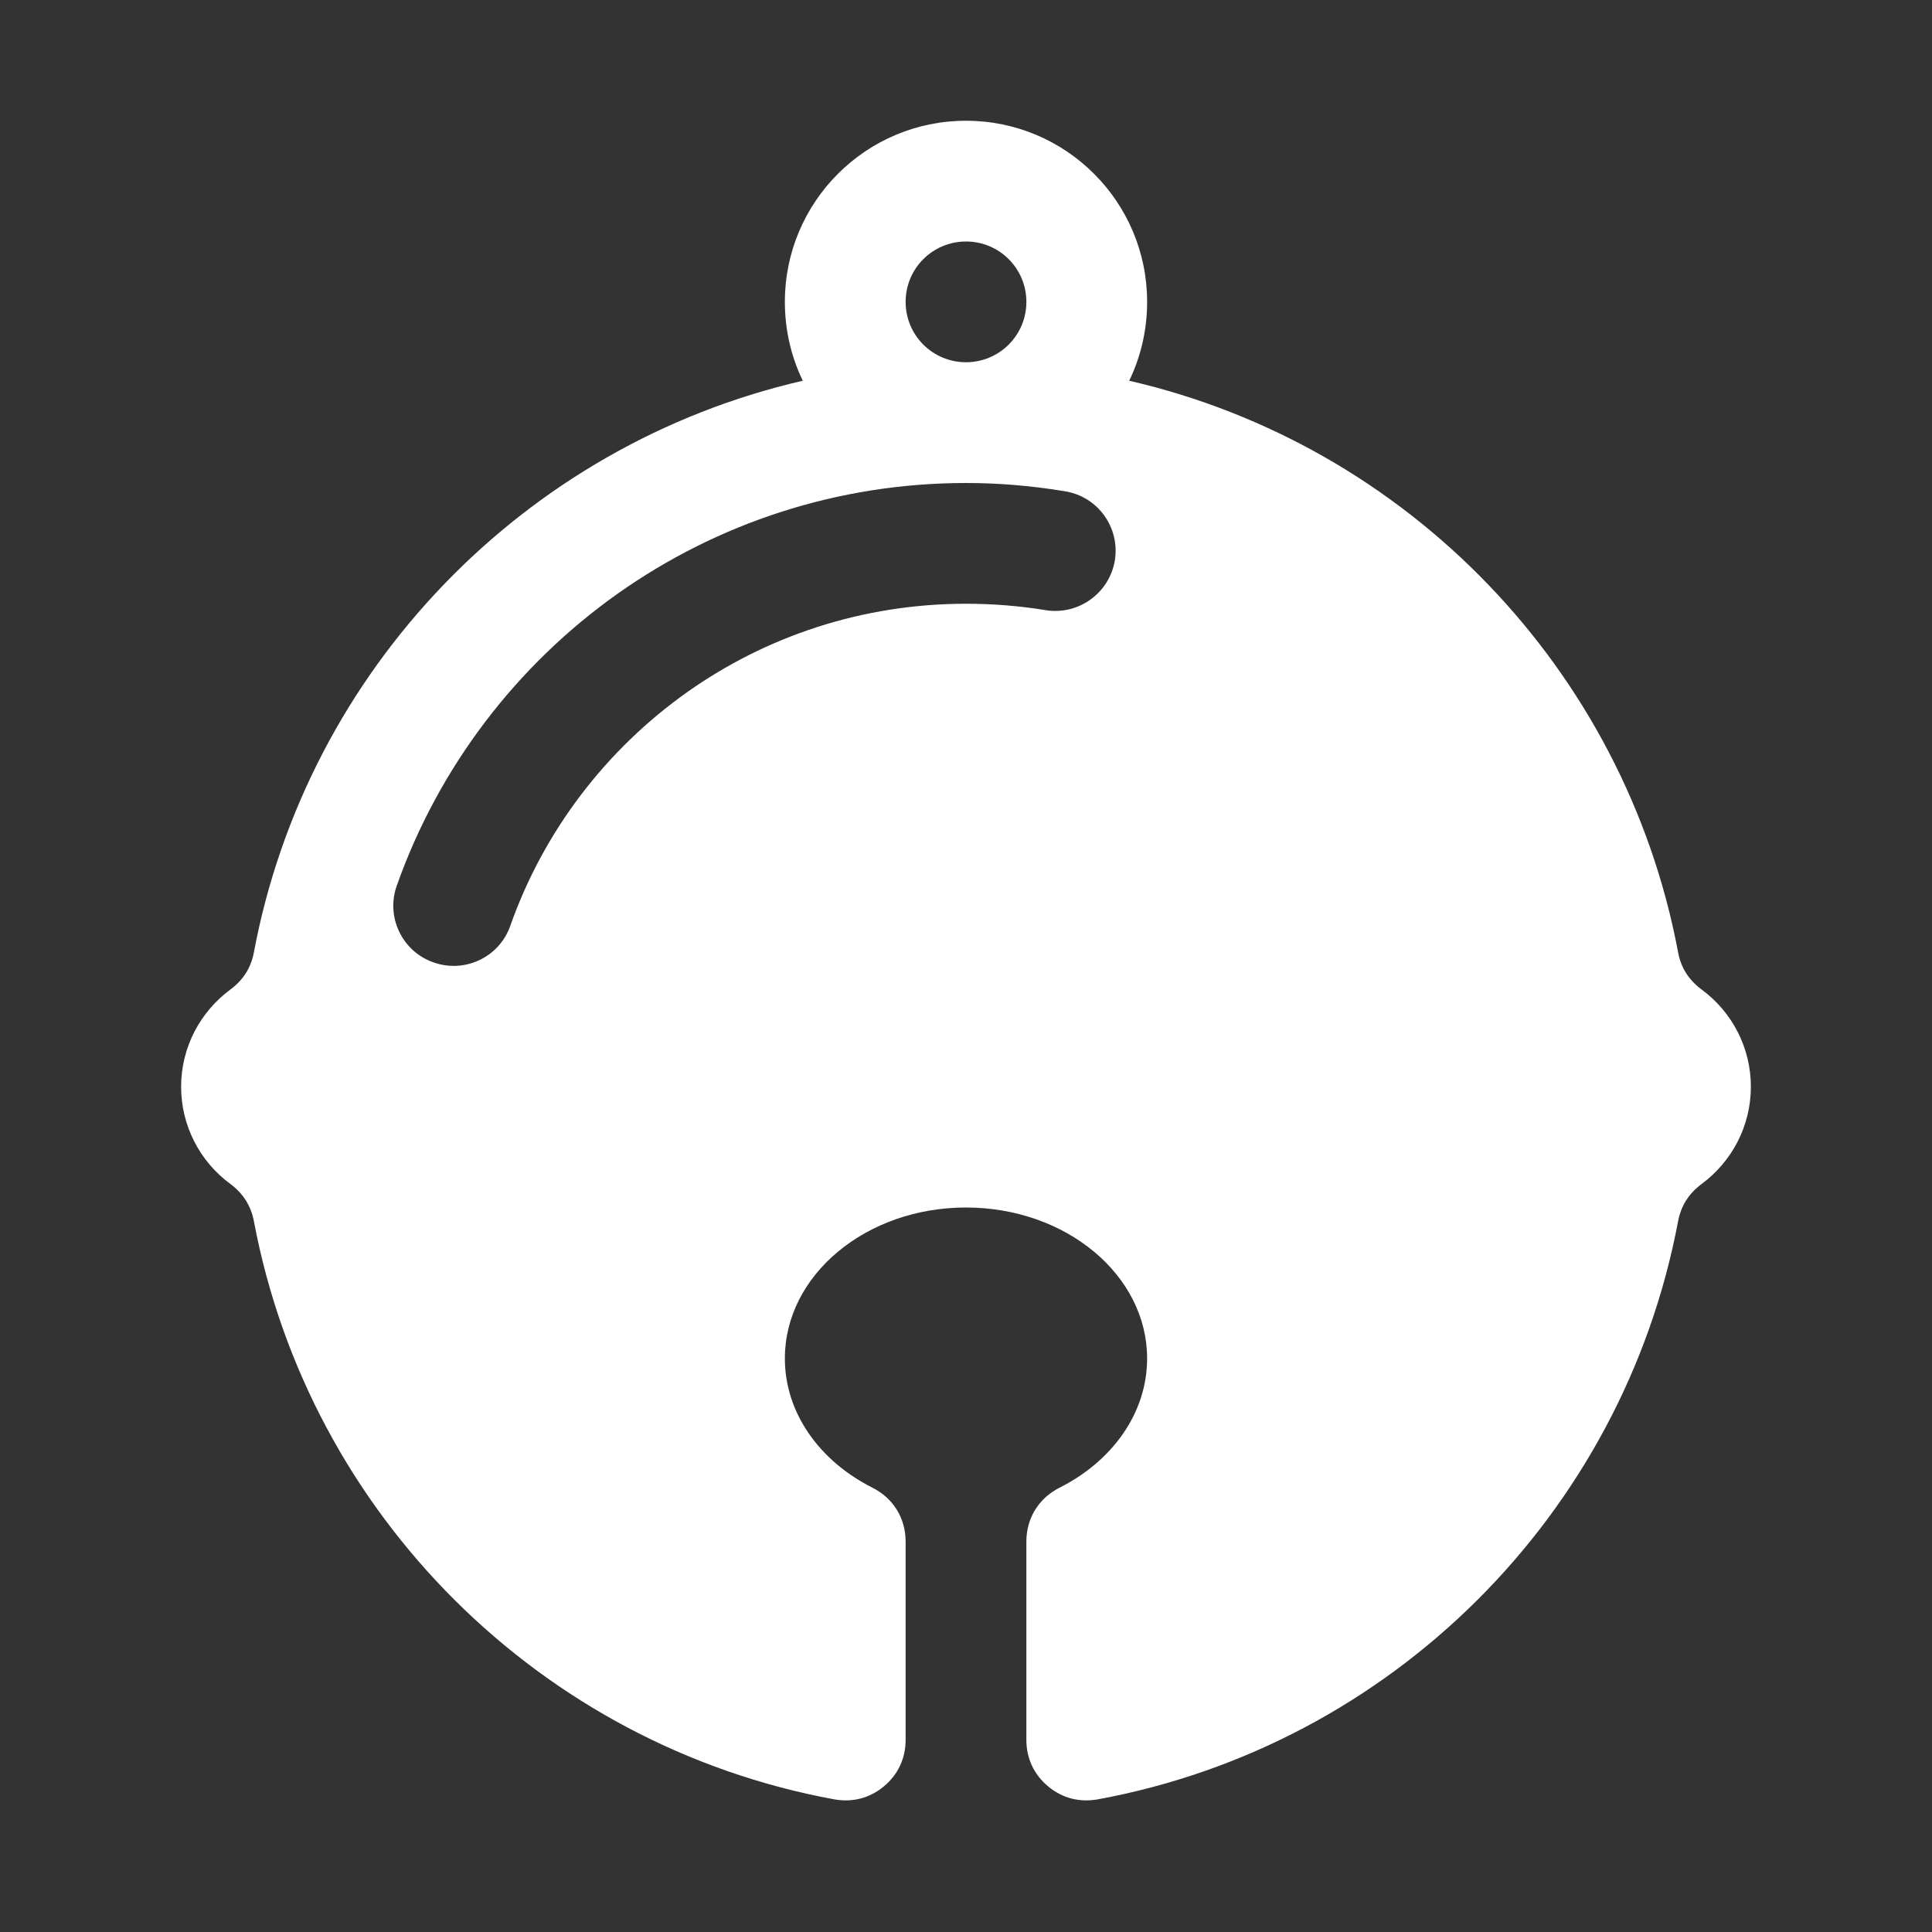 <?xml version="1.0" encoding="UTF-8"?>
<!DOCTYPE svg PUBLIC "-//W3C//DTD SVG 1.1//EN" "http://www.w3.org/Graphics/SVG/1.1/DTD/svg11.dtd">
<svg xmlns="http://www.w3.org/2000/svg" xml:space="preserve" width="1024px" height="1024px" shape-rendering="geometricPrecision" text-rendering="geometricPrecision" image-rendering="optimizeQuality" fill-rule="nonzero" clip-rule="evenodd" viewBox="0 0 10240 10240" xmlns:xlink="http://www.w3.org/1999/xlink">
	<rect x="0" y="0" width="10240" height="10240" fill="#333333" stroke="none"/>
	<title>bell2 icon</title>
	<desc>bell2 icon from the IconExperience.com O-Collection. Copyright by INCORS GmbH (www.incors.com).</desc>
	<path id="curve0" fill="#FFFFFF" d="M5120 640c530,0 960,430 960,960 0,150 -34,292 -95,418 1476,340 2627,1530 2909,3028 15,83 57,148 124,198 165,121 262,312 262,516 0,211 -103,399 -262,516 -67,50 -109,116 -124,198 -293,1554 -1520,2777 -3076,3063 -97,17 -187,-6 -263,-69 -75,-63 -115,-148 -115,-246l0 -1051c0,-124 65,-230 176,-286 278,-140 464,-394 464,-685 0,-442 -430,-800 -960,-800 -530,0 -960,358 -960,800 0,291 186,545 464,685 111,56 176,162 176,286l0 1051c0,98 -40,183 -115,246 -76,63 -166,86 -263,69 -1556,-286 -2783,-1509 -3076,-3063 -15,-82 -57,-148 -124,-198 -165,-121 -262,-312 -262,-516 0,-211 103,-399 262,-516 67,-50 109,-115 124,-198 282,-1498 1433,-2688 2909,-3028 -61,-126 -95,-268 -95,-418 0,-530 430,-960 960,-960zm-2415 4266c178,-504 510,-935 938,-1238 417,-295 927,-468 1477,-468 141,0 283,11 422,34 174,28 338,-90 367,-264 28,-174 -90,-338 -264,-366 -174,-29 -349,-44 -525,-44 -686,0 -1323,217 -1844,585 -536,379 -950,919 -1173,1549 -59,166 28,349 195,407 166,59 349,-28 407,-195zm2415 -3626c-177,0 -320,143 -320,320 0,177 143,320 320,320 177,0 320,-143 320,-320 0,-177 -143,-320 -320,-320z"/>
</svg>
